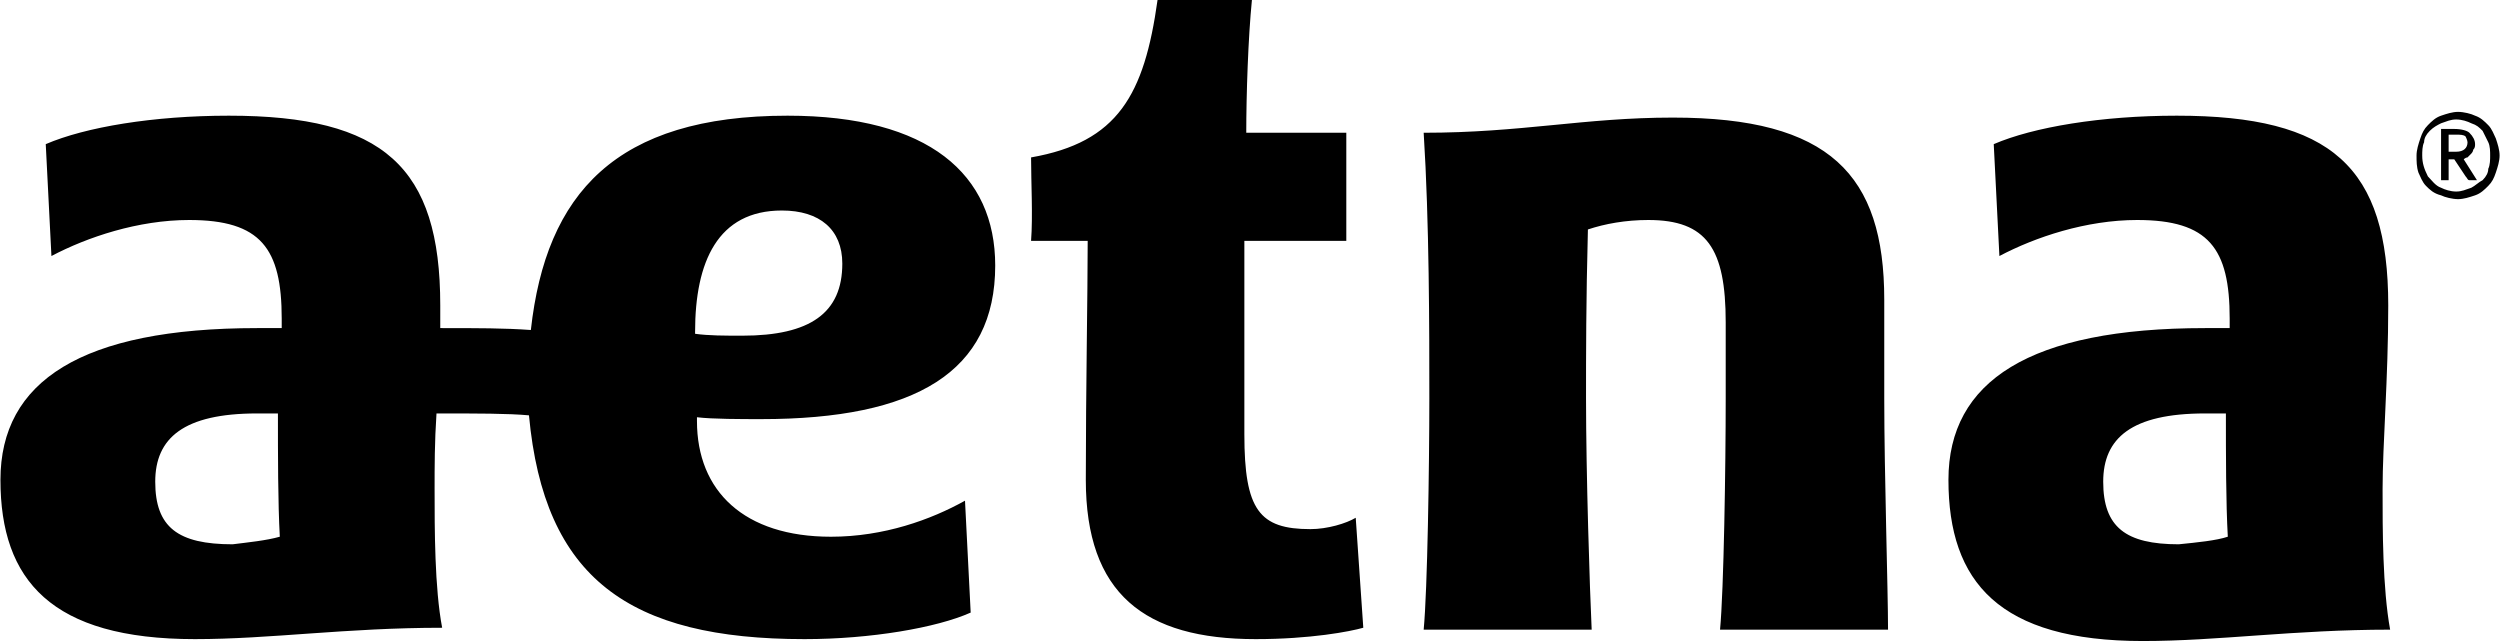 <svg width="117" height="30" viewBox="0 0 117 30" fill="none" xmlns="http://www.w3.org/2000/svg">
<g clip-path="url(#clip0_314_961)">
<path d="M104.261 25.118C104.172 23.521 104.172 21.302 104.172 19.349H103.2C99.755 19.349 98.43 20.503 98.43 22.544C98.43 24.674 99.49 25.473 101.964 25.473C102.847 25.385 103.73 25.296 104.261 25.118ZM111.858 29.468C107.353 29.468 103.819 30 100.285 30C93.572 30 91.187 27.249 91.187 22.456C91.187 17.84 94.985 15.355 103.201 15.355H104.349V14.911C104.349 11.627 103.377 10.296 100.02 10.296C97.635 10.296 95.25 11.095 93.572 11.982L93.307 6.746C95.162 5.947 98.342 5.414 101.876 5.414C109.12 5.414 111.77 7.811 111.77 14.29C111.77 17.752 111.505 20.769 111.505 22.9C111.504 24.763 111.504 27.515 111.858 29.468ZM34.738 15.71C37.919 15.71 39.42 14.645 39.42 12.338C39.42 10.74 38.36 9.852 36.593 9.852C33.59 9.852 32.53 12.249 32.53 15.533V15.621C33.148 15.71 33.943 15.71 34.738 15.71ZM13.095 25.118C13.007 23.521 13.007 21.302 13.007 19.349H12.035C8.59 19.349 7.265 20.503 7.265 22.544C7.265 24.674 8.325 25.473 10.887 25.473C11.594 25.385 12.477 25.296 13.095 25.118ZM35.622 19.615C34.738 19.615 33.325 19.615 32.618 19.527V19.704C32.618 22.988 34.827 25.119 38.89 25.119C41.364 25.119 43.572 24.32 45.162 23.432L45.428 28.669C43.837 29.379 40.745 29.911 37.654 29.911C29.438 29.911 25.463 27.071 24.756 19.438C23.785 19.349 22.371 19.349 20.428 19.349C20.339 20.681 20.339 21.834 20.339 22.9C20.339 24.764 20.339 27.515 20.693 29.379C16.187 29.379 12.654 29.911 9.12 29.911C2.406 29.911 0.021 27.16 0.021 22.456C0.021 17.84 3.82 15.355 12.036 15.355H13.184V14.911C13.184 11.627 12.212 10.296 8.855 10.296C6.47 10.296 4.085 11.095 2.407 11.982L2.141 6.746C3.997 5.947 7.177 5.414 10.71 5.414C17.954 5.414 20.604 7.811 20.604 14.29V15.355C22.371 15.355 23.608 15.355 24.844 15.444C25.551 9.053 28.82 5.414 36.858 5.414C43.484 5.414 46.576 8.166 46.576 12.426C46.576 17.396 42.865 19.615 35.622 19.615ZM88.183 18.639V14.024C88.183 8.165 85.621 5.503 78.289 5.503C74.137 5.503 71.222 6.213 66.628 6.213C66.893 10.384 66.893 15.444 66.893 18.639C66.893 21.834 66.805 27.603 66.628 29.467H74.49C74.402 27.603 74.226 22.189 74.226 18.639C74.226 16.597 74.226 14.112 74.314 10.739C75.109 10.473 76.081 10.296 77.141 10.296C79.879 10.296 80.763 11.627 80.763 15.088V18.639C80.763 21.834 80.674 27.603 80.498 29.467H88.36C88.36 27.604 88.183 22.189 88.183 18.639ZM63.448 24.231L63.802 29.378C63.183 29.556 61.328 29.911 58.766 29.911C53.554 29.911 50.816 27.781 50.816 22.456C50.816 18.284 50.904 13.757 50.904 11.272H48.254C48.342 10.118 48.254 8.521 48.254 7.367C52.318 6.657 53.554 4.438 54.173 0H58.59C58.413 1.775 58.325 4.438 58.325 6.213H63.007V11.272H58.236V20.325C58.236 23.876 58.943 24.763 61.328 24.763C62.123 24.763 63.007 24.497 63.448 24.231ZM114.95 7.101C115.303 7.101 115.48 6.923 115.48 6.657C115.48 6.568 115.391 6.391 115.391 6.391C115.303 6.302 115.126 6.302 114.95 6.302H114.596V7.101H114.95ZM114.243 6.035H114.861C115.214 6.035 115.48 6.124 115.568 6.213C115.745 6.391 115.833 6.568 115.833 6.746C115.833 6.834 115.833 6.923 115.744 7.012C115.744 7.101 115.656 7.189 115.656 7.189L115.479 7.367C115.391 7.367 115.303 7.456 115.303 7.456L115.921 8.432H115.567C115.479 8.432 115.479 8.343 115.391 8.255L114.86 7.456H114.596V8.432H114.242V6.035H114.243ZM114.243 8.787C114.42 8.876 114.685 8.964 114.95 8.964C115.214 8.964 115.391 8.876 115.656 8.787C115.833 8.698 116.009 8.521 116.186 8.432C116.363 8.254 116.451 8.077 116.451 7.899C116.539 7.722 116.539 7.456 116.539 7.278C116.539 7.1 116.539 6.834 116.451 6.657L116.186 6.124C116.009 5.946 115.921 5.858 115.656 5.769C115.479 5.68 115.214 5.591 114.95 5.591C114.685 5.591 114.508 5.68 114.243 5.769C114.066 5.858 113.89 5.947 113.713 6.124C113.536 6.302 113.448 6.479 113.448 6.657C113.36 6.834 113.36 7.1 113.36 7.278C113.36 7.633 113.448 7.899 113.625 8.254C113.801 8.432 113.978 8.698 114.243 8.787ZM113.536 8.698C113.359 8.521 113.271 8.254 113.183 8.077C113.094 7.811 113.094 7.544 113.094 7.278C113.094 7.012 113.183 6.745 113.271 6.479C113.36 6.213 113.448 6.035 113.625 5.858C113.801 5.68 113.978 5.503 114.243 5.414C114.508 5.325 114.773 5.236 115.038 5.236C115.303 5.236 115.656 5.325 115.833 5.414C116.098 5.503 116.275 5.68 116.451 5.858C116.628 6.035 116.716 6.302 116.805 6.479C116.893 6.745 116.981 7.012 116.981 7.278C116.981 7.544 116.893 7.811 116.805 8.077C116.716 8.343 116.628 8.521 116.451 8.698C116.275 8.876 116.098 9.053 115.833 9.142C115.568 9.231 115.303 9.32 115.038 9.32C114.773 9.32 114.419 9.231 114.243 9.142C113.889 9.053 113.713 8.876 113.536 8.698Z" fill="black"/>
</g>
<defs>
<clipPath id="clip0_314_961">
<rect width="117" height="30" fill="white"/>
</clipPath>
</defs>
</svg>
